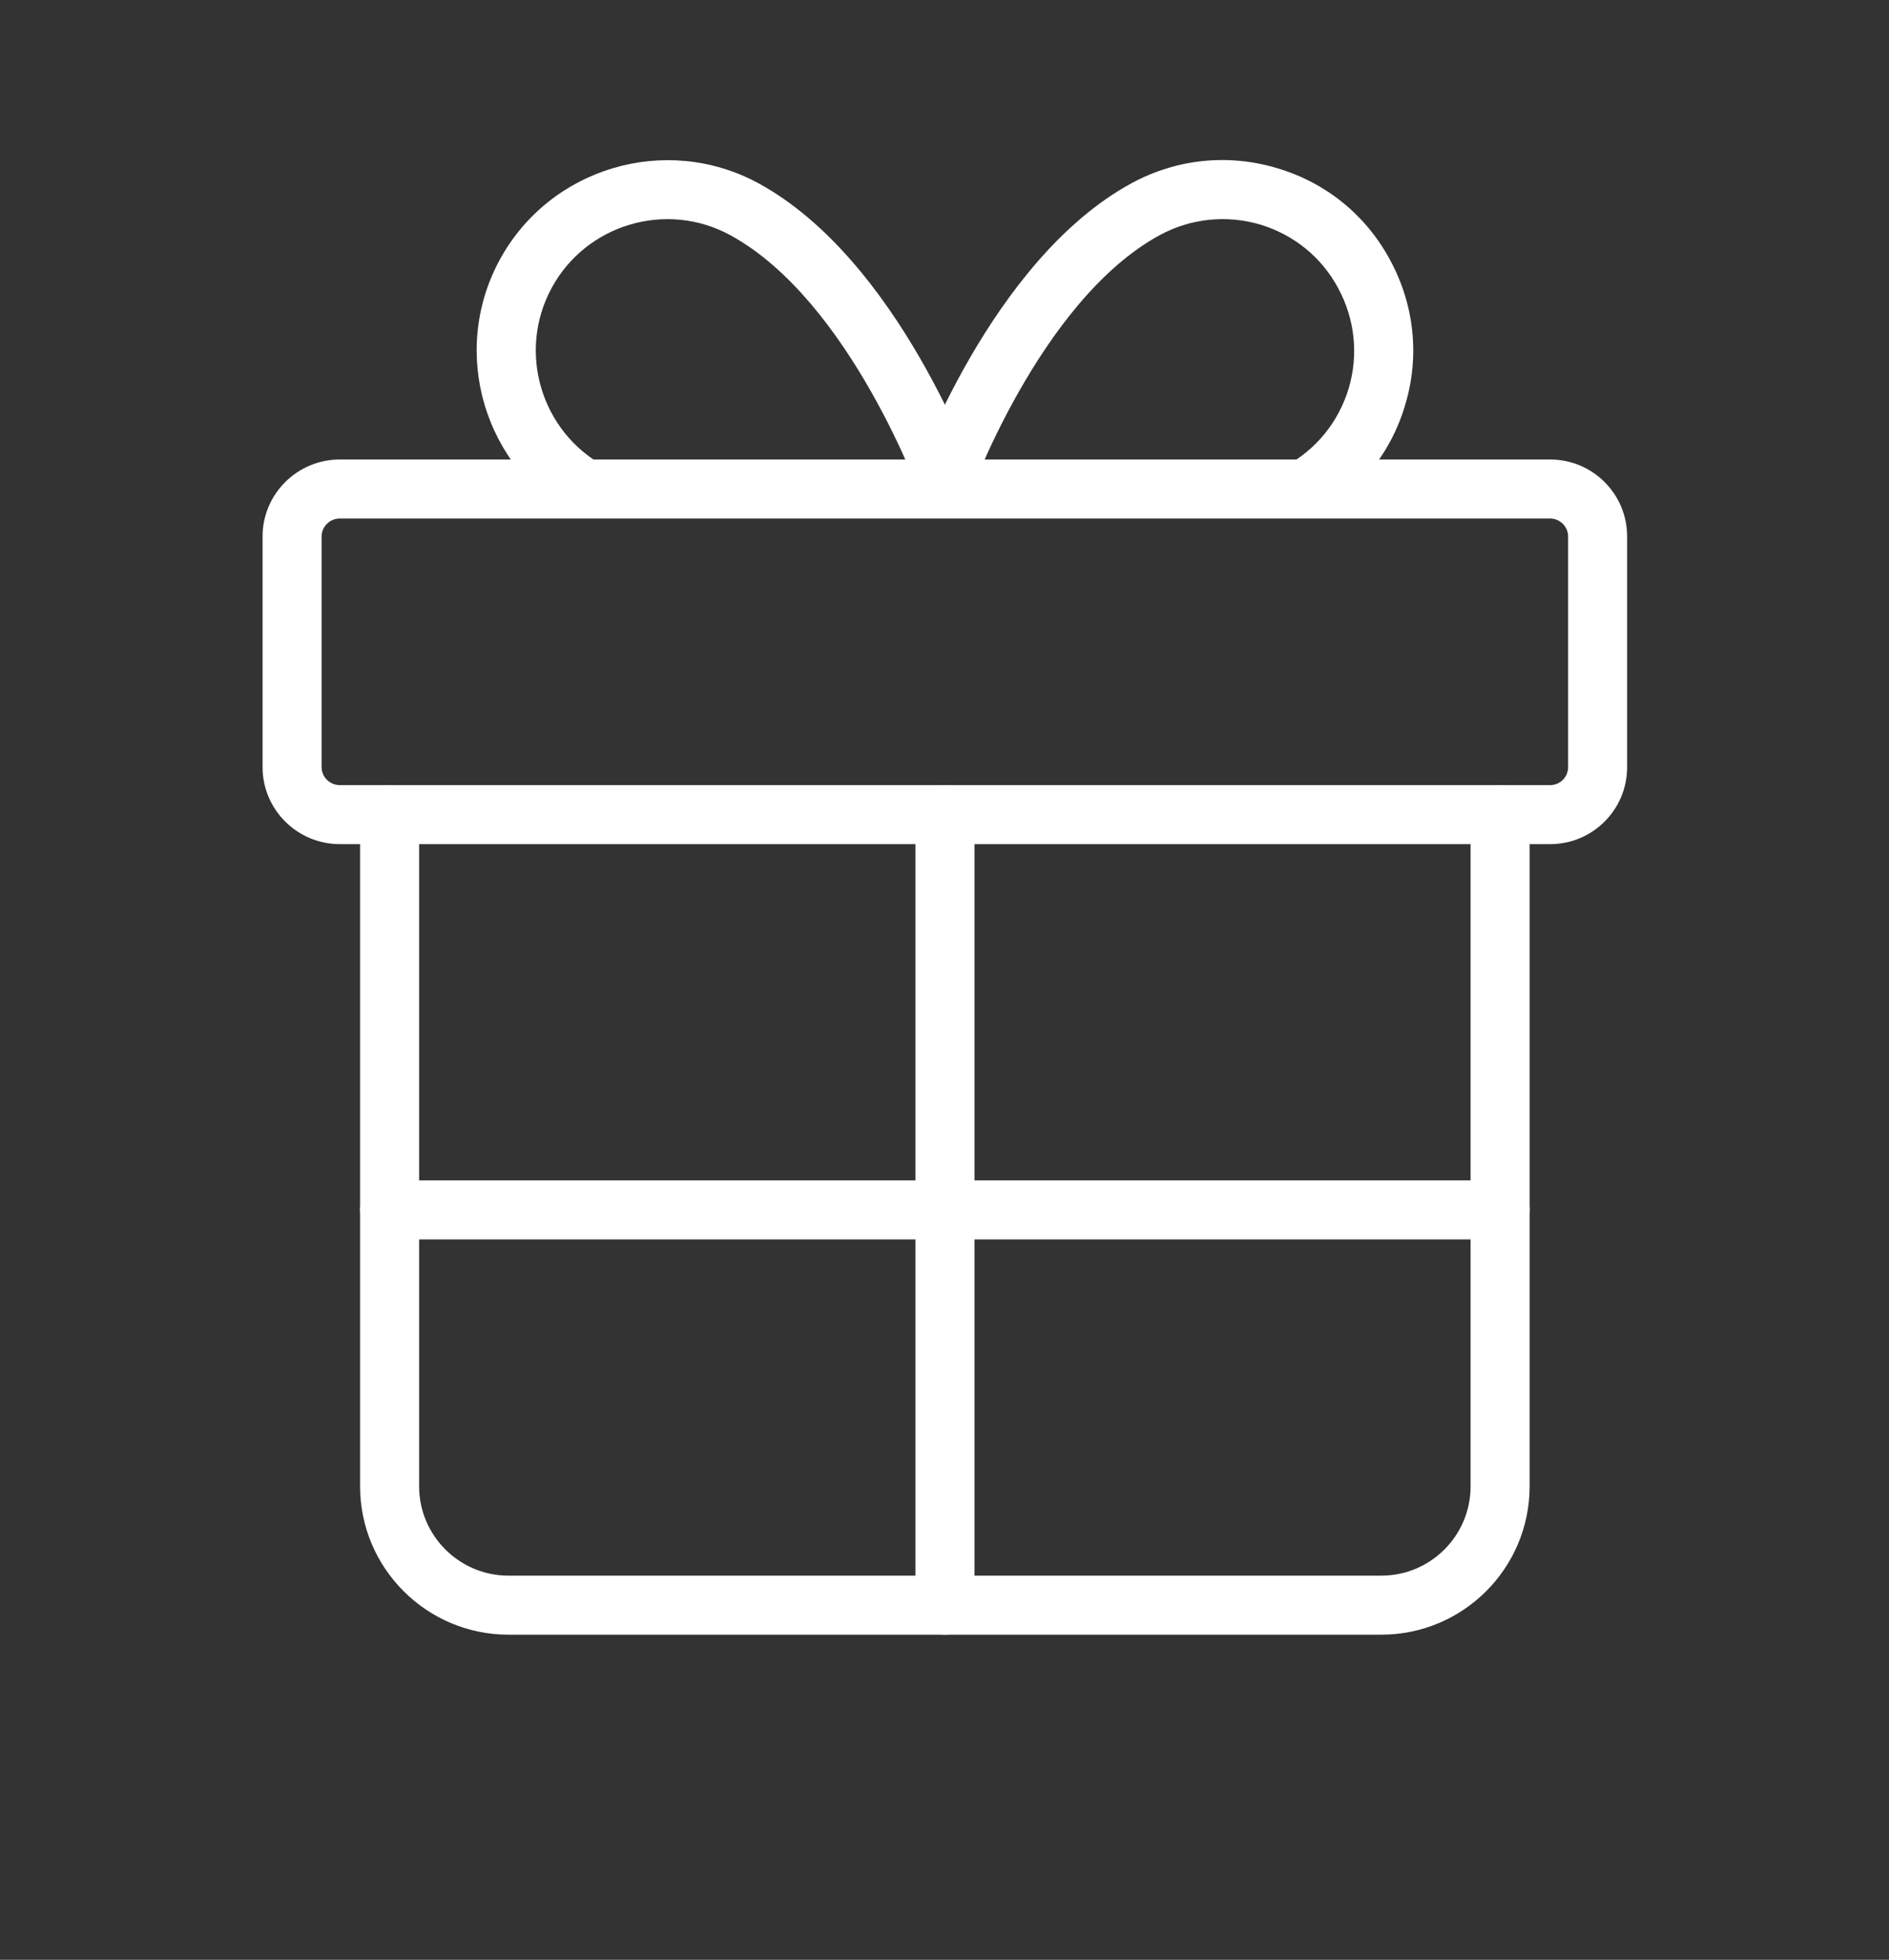<svg width="80" height="83" viewBox="0 0 80 83" fill="none" xmlns="http://www.w3.org/2000/svg" xmlns:xlink="http://www.w3.org/1999/xlink">
	<rect x="0" y="0" width="80" height="83" fill="#333333" stroke="none"/>
	<desc>
			Created with Pixso.
	</desc>
	<defs>
		<clipPath id="clip2403_1196">
			<rect id="icon_gift" width="80" height="82.571" transform="translate(0 -0.072)" fill="white" fill-opacity="0"/>
		</clipPath>
	</defs>
	<rect id="icon_gift" width="80" height="82.571" transform="translate(0 -0.072)" fill="#FFFFFF" fill-opacity="0"/>
	<g clip-path="url(#clip2403_1196)">
		<path id="Vector" d="M65.65 35.75L14.39 35.75C12.59 35.75 11.12 34.29 11.12 32.49L11.12 22.72C11.12 20.92 12.59 19.46 14.39 19.46L65.65 19.46C67.45 19.46 68.91 20.92 68.91 22.72L68.91 32.49C68.91 34.29 67.45 35.75 65.65 35.75ZM14.39 21.96C13.97 21.96 13.62 22.3 13.62 22.72L13.62 32.49C13.62 32.91 13.97 33.25 14.39 33.25L65.65 33.25C66.07 33.25 66.41 32.91 66.41 32.49L66.41 22.72C66.41 22.3 66.06 21.96 65.65 21.96L14.39 21.96Z" fill="#FFFFFF" fill-opacity="1" fill-rule="nonzero"/>
		<path id="Vector" d="M58.5 69.23L21.53 69.23C18.07 69.23 15.25 66.41 15.25 62.95L15.25 34.5C15.25 33.81 15.81 33.25 16.5 33.25C17.19 33.25 17.75 33.81 17.75 34.5L17.75 62.95C17.75 65.03 19.45 66.73 21.53 66.73L58.5 66.73C60.59 66.73 62.28 65.03 62.28 62.95L62.28 34.5C62.28 33.81 62.84 33.25 63.53 33.25C64.22 33.25 64.78 33.81 64.78 34.5L64.78 62.95C64.78 66.41 61.97 69.23 58.5 69.23Z" fill="#FFFFFF" fill-opacity="1" fill-rule="nonzero"/>
		<path id="Vector" d="M40.02 69.23C39.33 69.23 38.77 68.67 38.77 67.98L38.77 34.5C38.77 33.81 39.33 33.25 40.02 33.25C40.71 33.25 41.27 33.81 41.27 34.5L41.27 67.98C41.27 68.67 40.71 69.23 40.02 69.23Z" fill="#FFFFFF" fill-opacity="1" fill-rule="nonzero"/>
		<path id="Vector" d="M24.42 21.95C20.5 19.83 19.04 14.92 21.16 11.01C23.28 7.1 28.19 5.64 32.1 7.75C38.06 10.98 41.28 20 41.42 20.38L39.06 21.21C39.03 21.12 36.02 12.72 30.91 9.95C28.21 8.49 24.82 9.5 23.36 12.2C21.9 14.9 22.91 18.29 25.61 19.75L24.42 21.95Z" fill="#FFFFFF" fill-opacity="1" fill-rule="nonzero"/>
		<path id="Vector" d="M55.62 21.95L54.43 19.75C55.74 19.04 56.69 17.87 57.12 16.44C57.54 15.02 57.38 13.51 56.67 12.2C55.97 10.89 54.79 9.94 53.37 9.51C51.94 9.09 50.43 9.25 49.13 9.95C44.02 12.72 41.01 21.12 40.98 21.21L38.62 20.38C38.75 20 41.97 10.98 47.94 7.75C49.83 6.73 52.01 6.5 54.08 7.12C56.15 7.73 57.85 9.11 58.87 11.01C59.9 12.91 60.13 15.09 59.51 17.15C58.9 19.22 57.51 20.92 55.62 21.95Z" fill="#FFFFFF" fill-opacity="1" fill-rule="nonzero"/>
		<path id="Vector" d="M63.53 52.49L16.5 52.49C15.81 52.49 15.25 51.93 15.25 51.24C15.25 50.55 15.81 49.99 16.5 49.99L63.53 49.99C64.22 49.99 64.78 50.55 64.78 51.24C64.78 51.93 64.22 52.49 63.53 52.49Z" fill="#FFFFFF" fill-opacity="1" fill-rule="nonzero"/>
	</g>
</svg>
